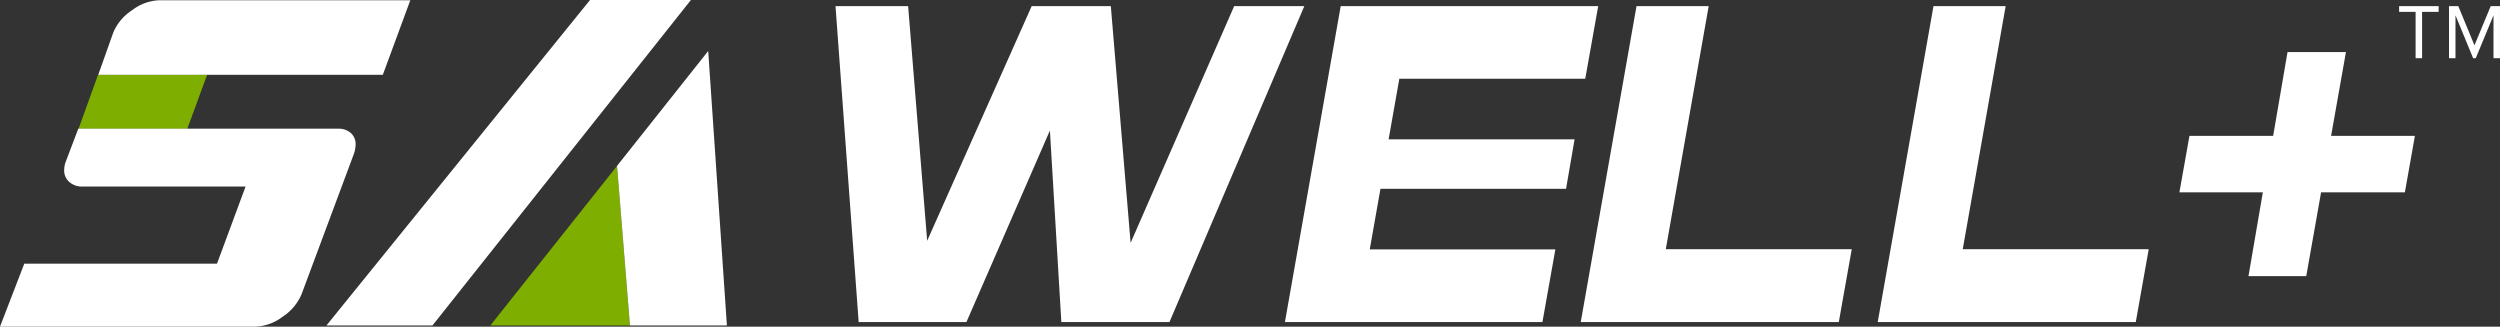 <svg xmlns="http://www.w3.org/2000/svg" xmlns:xlink="http://www.w3.org/1999/xlink" width="205.169" height="26.809" viewBox="0 0 205.169 26.809">
  <rect x="0" y="0" width="205.169" height="26.809" fill="#333333" stroke="none"/>
  <defs>
    <clipPath id="clip-path">
      <rect id="Rectangle_1" data-name="Rectangle 1" width="205.169" height="26.809" fill="none"/>
    </clipPath>
  </defs>
  <g id="Group_54" data-name="Group 54" transform="translate(0 0)">
    <path id="Path_1" data-name="Path 1" d="M197.318,1.207l-8.5,19.429L187.195,1.207H180.7l-8.578,19.257L170.56,1.207H164.6l1.9,25.926h8.845l6.85-15.716.939,15.716h8.873L203.075,1.207Z" transform="translate(-96.032 -0.704)" fill="#fff"/>
    <path id="Path_2" data-name="Path 2" d="M473.974,5.481v-3.8h-1.353V1.207h3.244v.474h-1.359v3.8Z" transform="translate(-275.731 -0.705)" fill="#fff"/>
    <path id="Path_3" data-name="Path 3" d="M485.871,1.207l-1.333,3.217-1.327-3.217h-.762V5.481h.532V1.962l1.448,3.519h.217L486.1,1.962V5.481h.532V1.207Z" transform="translate(-281.465 -0.704)" fill="#fff"/>
    <path id="Path_4" data-name="Path 4" d="M257.707,1.207l-4.578,25.926h21.133l1.061-5.961H260.09l.879-4.972H276.2l.7-4.06H261.638l.879-4.972h15.258l1.064-5.961Z" transform="translate(-147.678 -0.704)" fill="#fff"/>
    <path id="Path_5" data-name="Path 5" d="M374.476,1.207,369.9,27.133h21.178l1.063-5.978H376.878L380.4,1.207Z" transform="translate(-215.8 -0.704)" fill="#fff"/>
    <path id="Path_6" data-name="Path 6" d="M435,28.642l1.179-6.877h-6.847l.824-4.635h6.87l1.179-6.876h4.794l-1.218,6.876h6.877l-.822,4.635h-6.877l-1.218,6.877Z" transform="translate(-250.473 -5.982)" fill="#fff"/>
    <path id="Path_7" data-name="Path 7" d="M315.977,1.207,311.4,27.133h21.178l1.063-5.978H318.379L321.9,1.207Z" transform="translate(-181.672 -0.704)" fill="#fff"/>
    <path id="Path_8" data-name="Path 8" d="M17.079,14.727l-1.6,4.434h8.925l1.626-4.434Z" transform="translate(-9.032 -8.592)" fill="#7eaf00"/>
    <path id="Path_9" data-name="Path 9" d="M96.6,45.777h11.455L107,32.681Z" transform="translate(-56.359 -19.067)" fill="#7eaf00"/>
    <path id="Path_10" data-name="Path 10" d="M121.557,19.472l1.059,13.1h7.956l-1.534-22.526Z" transform="translate(-70.917 -5.86)" fill="#fff"/>
    <path id="Path_11" data-name="Path 11" d="M85.941,0,64.31,26.71h8.7L94.221,0Z" transform="translate(-37.519 0)" fill="#fff"/>
    <g id="Group_2" data-name="Group 2" transform="translate(0 0)">
      <g id="Group_1" data-name="Group 1" clip-path="url(#clip-path)">
        <path id="Path_12" data-name="Path 12" d="M0,41.605l1.993-5.172H17.81l2.343-6.328H6.788a1.561,1.561,0,0,1-1.12-.393,1.232,1.232,0,0,1-.4-.981,2.024,2.024,0,0,1,.141-.7l1.016-2.673H27.9a1.507,1.507,0,0,1,.89.353,1.2,1.2,0,0,1,.393.956,2.317,2.317,0,0,1-.127.719L24.751,38.935a4.1,4.1,0,0,1-1.557,1.853,3.938,3.938,0,0,1-2.245.817Z" transform="translate(0 -14.796)" fill="#fff"/>
        <path id="Path_13" data-name="Path 13" d="M19.359,6.163l1.225-3.451A4.049,4.049,0,0,1,22.138.864,3.892,3.892,0,0,1,24.383.047H44.967L42.712,6.163Z" transform="translate(-11.294 -0.027)" fill="#fff"/>
      </g>
    </g>
  </g>
</svg>
